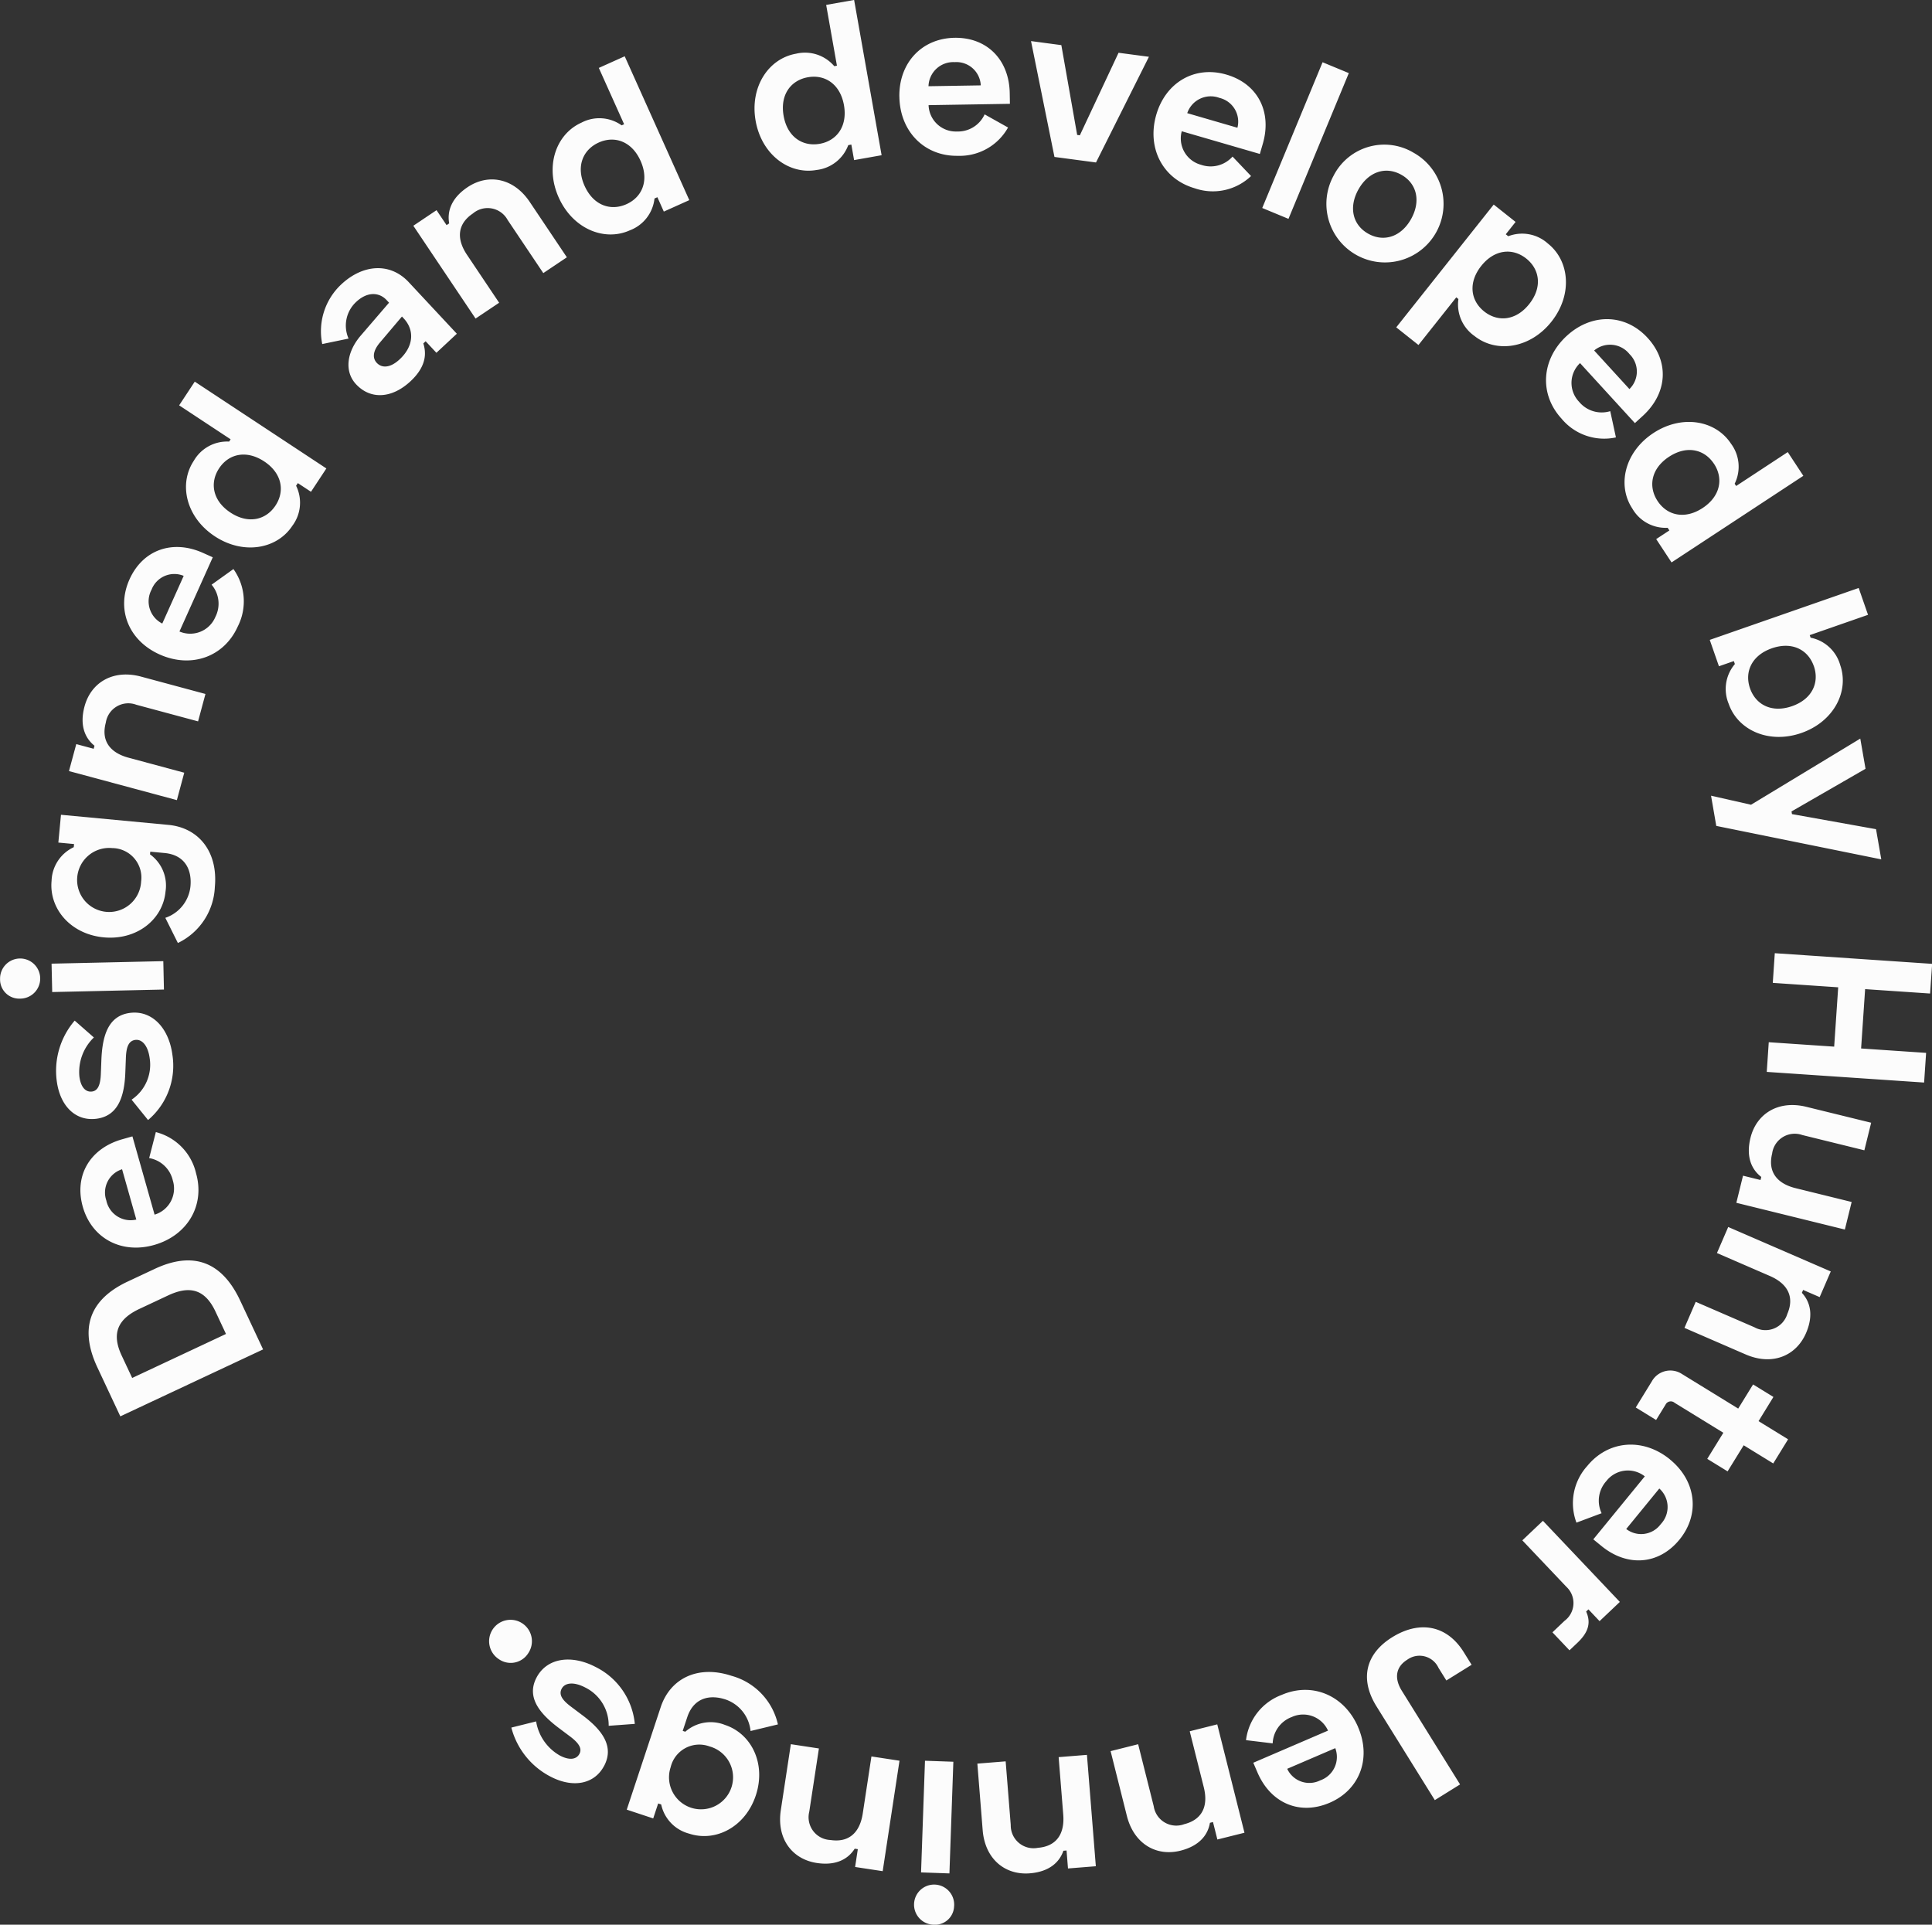 <svg xmlns="http://www.w3.org/2000/svg" width="240.124" height="239.219"><rect width="100%" height="100%" fill="#333333" stroke="none"/><path data-name="Designed and developed by Hunter Jennings." d="M14.956 176.04l17.742-8.321-2.853-6.083c-2.235-4.765-5.78-6.194-10.621-3.923l-3.346 1.569c-4.841 2.27-6.009 5.91-3.774 10.675zm1.473-4.772l-1.308-2.788c-1.343-2.864-.36-4.593 2.225-5.805l3.548-1.664c2.585-1.213 4.543-.863 5.886 2l1.307 2.788zm2.719-16.528c4.149-1.175 6.351-4.913 5.222-8.9a6.881 6.881 0 0 0-5-5.132l-.831 3.233a3.645 3.645 0 0 1 2.94 2.777 3.389 3.389 0 0 1-2.267 4.251l-2.754-9.728-1.266.359c-4.015 1.137-6 4.521-4.9 8.4 1.12 3.933 4.814 5.884 8.856 4.74zm-2.205-3.16a3.085 3.085 0 0 1-3.73-2.378 3.032 3.032 0 0 1 1.96-3.873zm-4.965-12.528c2.555-.327 3.49-2.507 3.6-5.8l.065-1.7c.044-1.417.34-2.189 1.173-2.3s1.586.7 1.792 2.311a5.226 5.226 0 0 1-2.252 5.115l2.046 2.533a8.83 8.83 0 0 0 3.032-8.066c-.434-3.388-2.552-5.6-5.273-5.252s-3.447 2.84-3.563 5.9l-.065 1.7c-.055 1.334-.355 2.078-1.1 2.174s-1.387-.472-1.565-1.86a5.969 5.969 0 0 1 1.8-4.86l-2.385-2.094a9.578 9.578 0 0 0-2.232 7.483c.412 3.177 2.372 5.043 4.927 4.716zM2.472 124.12a2.494 2.494 0 1 0-2.463-2.438 2.377 2.377 0 0 0 2.463 2.438zm3.937-4.346l.079 3.528 13.888-.311-.079-3.528zm.843-15.051l1.952.184-.037.39a4.781 4.781 0 0 0-2.757 4.184c-.325 3.457 2.357 6.635 6.483 7.023s7.354-2.233 7.679-5.689a4.78 4.78 0 0 0-1.927-4.626l.032-.334 1.784.168c2.453.231 3.414 1.981 3.209 4.155a4.624 4.624 0 0 1-3.123 3.9l1.561 3.128a8.093 8.093 0 0 0 4.594-6.965c.409-4.349-1.98-7.358-5.771-7.715l-13.353-1.257zm10.287 4.85a3.98 3.98 0 1 1-3.6-4.164 3.66 3.66 0 0 1 3.6 4.16zM8.572 95.838l13.411 3.61.917-3.407-6.921-1.864c-2.38-.64-3.419-2.167-2.829-4.357a2.83 2.83 0 0 1 3.789-2.227l7.679 2.067.917-3.407-8-2.155c-3.488-.939-6.228.731-7.029 3.705-.662 2.46.139 4.01 1.237 4.885l-.1.379-2.163-.582zm11.254-14.5c3.934 1.767 8.023.319 9.721-3.462a6.882 6.882 0 0 0-.535-7.147l-2.714 1.943a3.643 3.643 0 0 1 .467 4.016 3.389 3.389 0 0 1-4.462 1.8l4.142-9.221-1.2-.539c-3.805-1.71-7.5-.391-9.151 3.287-1.676 3.731-.099 7.601 3.732 9.323zm.343-3.837a3.085 3.085 0 0 1-1.329-4.219 3.031 3.031 0 0 1 3.991-1.707zm4.038-30.066l-1.942 2.945 6.4 4.223-.185.281a4.777 4.777 0 0 0-4.4 2.4c-1.912 2.9-.943 7.026 2.61 9.368s7.728 1.607 9.639-1.292a4.78 4.78 0 0 0 .471-4.988l.216-.327 1.636 1.079 1.911-2.9zm3.022 10.779c1.2-1.824 3.4-2.316 5.6-.868s2.613 3.668 1.411 5.491c-1.172 1.777-3.359 2.347-5.6.868s-2.583-3.715-1.411-5.491zm12.822-15.452l3.273-.679a4.008 4.008 0 0 1 .951-4.564c1.433-1.337 2.894-1.168 3.772-.226l.306.328-3.49 4.059c-1.754 2.02-2.116 4.465-.607 6.082 1.815 1.946 4.477 1.761 6.77-.379 2.15-2.006 1.893-3.719 1.59-4.7l.286-.268 1.338 1.434 2.539-2.369-5.98-6.41c-2.292-2.457-5.667-2.257-8.37.265a7.967 7.967 0 0 0-2.378 7.427zm6.774 2.335c-.554-.594-.484-1.463.364-2.484l2.769-3.272.229.246c1.3 1.392 1.289 3.393-.513 5.074-1.147 1.07-2.199 1.132-2.849.436zm4.547-17.038l7.735 11.535 2.93-1.965-3.992-5.954c-1.372-2.046-1.152-3.879.732-5.142a2.83 2.83 0 0 1 4.319.811l4.429 6.6 2.93-1.965-4.616-6.883c-2.011-3-5.173-3.543-7.731-1.827-2.116 1.419-2.531 3.113-2.279 4.495l-.326.218-1.247-1.86zM77.644 6.995l-3.218 1.446 3.144 7-.307.138a4.779 4.779 0 0 0-5-.333c-3.168 1.423-4.562 5.426-2.818 9.308s5.663 5.5 8.83 4.076a4.779 4.779 0 0 0 3.072-3.959l.358-.161.8 1.788 3.167-1.423zm-3.227 10.72c1.993-.895 4.117-.13 5.195 2.271s.24 4.5-1.752 5.392c-1.942.872-4.094.181-5.2-2.271s-.184-4.519 1.757-5.391zm31.74-17.72l-3.474.615 1.338 7.555-.331.059a4.779 4.779 0 0 0-4.766-1.545c-3.419.605-5.75 4.146-5.008 8.337s4.147 6.716 7.566 6.111a4.777 4.777 0 0 0 3.946-3.088l.384-.07.342 1.93 3.419-.606zm-5.745 9.607c2.151-.381 4.023.88 4.482 3.472s-.867 4.419-3.017 4.8c-2.1.371-4.014-.825-4.483-3.472s.918-4.433 3.018-4.8zm11.371 2.434c.07 4.312 3.117 7.4 7.261 7.331a6.885 6.885 0 0 0 6.245-3.519l-2.912-1.633a3.644 3.644 0 0 1-3.438 2.129 3.389 3.389 0 0 1-3.527-3.275l10.108-.165-.022-1.316c-.068-4.172-2.83-6.956-6.862-6.89-4.091.071-6.924 3.138-6.857 7.338zm3.619-1.319a3.084 3.084 0 0 1 3.256-2.994 3.032 3.032 0 0 1 3.24 2.888zm12.741-5.61l2.914 14.4 5.163.687 6.578-13.135-3.775-.5-4.811 10.258-.333-.044-1.967-11.164zm15.569 9.151c-1.2 4.141.8 7.988 4.778 9.144a6.879 6.879 0 0 0 7-1.522l-2.3-2.418a3.644 3.644 0 0 1-3.912 1.021 3.389 3.389 0 0 1-2.4-4.168l9.705 2.82.368-1.264c1.164-4.006-.655-7.479-4.527-8.6-3.923-1.145-7.536.954-8.712 4.987zm3.847-.194a3.084 3.084 0 0 1 3.993-1.9 3.031 3.031 0 0 1 2.244 3.714zm20.083-4.977l-3.261-1.35-7.5 18.115 3.261 1.35zm-1.9 12.766a7.281 7.281 0 1 0 9.925-2.884 7.077 7.077 0 0 0-9.926 2.883zm3.086 1.711c1.222-2.2 3.36-2.94 5.319-1.854s2.467 3.289 1.245 5.493-3.36 2.94-5.319 1.854-2.468-3.288-1.246-5.493zm4.708 17.122l2.762 2.194 4.7-5.921.263.209a4.781 4.781 0 0 0 2 4.593c2.719 2.159 6.915 1.558 9.561-1.775s2.281-7.556-.438-9.715a4.781 4.781 0 0 0-4.927-.909l-.307-.243 1.219-1.535-2.719-2.159zm10.933-1.973c-1.711-1.358-2.007-3.595-.371-5.657s3.883-2.279 5.594-.921c1.666 1.323 2.042 3.552.37 5.657s-3.928 2.244-5.594.921zm10.279 3.015c-3.182 2.909-3.475 7.235-.679 10.293a6.879 6.879 0 0 0 6.771 2.344l-.706-3.261a3.645 3.645 0 0 1-3.871-1.164 3.388 3.388 0 0 1 .116-4.81l6.819 7.458.971-.888c3.079-2.814 3.333-6.726.613-9.7-2.759-3.018-6.936-3.106-10.035-.272zm3.385 1.836a3.084 3.084 0 0 1 4.4.454 3.03 3.03 0 0 1-.016 4.339zm26 15.576l-1.938-2.949-6.413 4.214-.185-.281a4.78 4.78 0 0 0-.464-4.99c-1.907-2.9-6.081-3.645-9.639-1.307s-4.533 6.464-2.626 9.366a4.781 4.781 0 0 0 4.4 2.407l.216.327-1.639 1.077 1.907 2.9zm-11.1-1.488c1.2 1.826.782 4.045-1.419 5.491s-4.4.949-5.6-.876c-1.169-1.779-.827-4.014 1.42-5.491s4.427-.907 5.595.876zm17.979 15.429l-18.511 6.451 1.143 3.279 1.851-.645.129.37a4.78 4.78 0 0 0-.765 4.952c1.143 3.279 5.01 5.016 9.029 3.615s5.97-5.165 4.827-8.444a4.779 4.779 0 0 0-3.677-3.4l-.111-.317 7.246-2.526zm-5.572 9.711c.7 2.01-.174 4.094-2.713 4.979s-4.519-.2-5.22-2.214c-.719-2.063.228-4.112 2.713-4.979s4.497.151 5.216 2.214zm7.727 20.268l-10.446-1.875-.058-.332 9.2-5.3-.653-3.752-13.577 8.221-4.971-1.124.65 3.755 20.508 4.159zm6.975 16.738l-19.557-1.324-.25 3.688 8.13.551-.5 7.375-8.13-.55-.249 3.688 19.557 1.324.249-3.688-8.08-.547.5-7.375 8.074.546zm-24.336 29.7l13.487 3.323.844-3.426-6.961-1.715c-2.393-.59-3.464-2.094-2.922-4.3a2.832 2.832 0 0 1 3.742-2.309l7.722 1.9.844-3.426-8.05-1.976c-3.507-.864-6.211.863-6.948 3.854-.61 2.475.224 4.007 1.341 4.859l-.094.381-2.175-.536zm11.735 8.531l-12.745-5.525-1.4 3.237 6.578 2.852c2.261.98 3.067 2.642 2.165 4.723a2.832 2.832 0 0 1-4.082 1.653l-7.3-3.163-1.4 3.237 7.606 3.3c3.315 1.437 6.27.184 7.5-2.642 1.013-2.338.447-3.988-.513-5.015l.156-.359 2.056.891zm-7.127 15.6l-2.528-1.555-1.848 3-7.011-4.311a2.634 2.634 0 0 0-3.727.93l-1.994 3.243 2.528 1.555 1.173-1.908a.725.725 0 0 1 1.126-.228l6.058 3.724-2 3.244 2.528 1.554 2-3.243 3.673 2.258 1.847-3-3.673-2.258zm-12.854 7.764c-3.339-2.728-7.663-2.392-10.285.817a6.882 6.882 0 0 0-1.341 7.04l3.126-1.171a3.642 3.642 0 0 1 .592-4 3.39 3.39 0 0 1 4.777-.581l-6.4 7.828 1.019.832c3.23 2.64 7.139 2.326 9.69-.8 2.587-3.157 2.074-7.304-1.182-9.961zm-1.328 3.616a3.083 3.083 0 0 1 .187 4.419 3.032 3.032 0 0 1-4.3.611zm-7.426 16.484l2.521-2.39-9.559-10.081-2.561 2.429 5.473 5.772a2.755 2.755 0 0 1-.231 4.234l-1.5 1.426 2.119 2.235.976-.925c1.28-1.214 1.768-2.409 1.094-3.893l.285-.27zm-20.475 22.246l3.138-1.952-7.245-11.649c-.975-1.569-.729-2.975.674-3.847a2.6 2.6 0 0 1 3.891 1.008l.976 1.569 3.138-1.951-.976-1.569c-2.085-3.352-5.475-3.98-8.9-1.851-3.257 2.026-4.086 5.146-1.942 8.593zm-9.527-9.06c-1.7-3.961-5.7-5.659-9.5-4.022a6.882 6.882 0 0 0-4.439 5.628l3.313.4a3.644 3.644 0 0 1 2.372-3.275 3.389 3.389 0 0 1 4.506 1.689l-9.287 3.994.52 1.209c1.648 3.833 5.261 5.358 8.966 3.765 3.75-1.607 5.205-5.525 3.545-9.384zm-2.846 2.6a3.085 3.085 0 0 1-1.874 4.007 3.032 3.032 0 0 1-4.1-1.44zm-11.285 10.513l-3.383-13.471-3.422.859 1.746 6.953c.6 2.39-.227 4.042-2.427 4.594a2.831 2.831 0 0 1-3.792-2.224l-1.937-7.713-3.423.859 2.019 8.04c.88 3.5 3.673 5.083 6.661 4.333 2.472-.621 3.435-2.075 3.664-3.461l.38-.1.546 2.173zm-18.474 4.164l-1.105-13.842-3.517.281.571 7.144c.2 2.456-.893 3.947-3.154 4.128a2.83 2.83 0 0 1-3.37-2.821l-.633-7.926-3.517.281.66 8.261c.287 3.6 2.78 5.62 5.85 5.375 2.539-.2 3.729-1.477 4.185-2.806l.391-.031.178 2.233zm-17.612 4.948a2.494 2.494 0 1 0-2.576 2.318 2.377 2.377 0 0 0 2.572-2.318zm-4.111-4.181l3.526.125.488-13.879-3.526-.125zm-4.768-.154l2.089-13.729-3.488-.531-1.078 7.086c-.371 2.436-1.771 3.639-4.013 3.3a2.831 2.831 0 0 1-2.637-3.517l1.2-7.861-3.488-.53-1.246 8.193c-.544 3.57 1.421 6.107 4.466 6.57 2.519.383 3.969-.586 4.716-1.775l.388.059-.337 2.214zm-28.521-6.556l.616-1.861.373.123a4.778 4.778 0 0 0 3.46 3.624c3.3 1.092 6.994-.81 8.3-4.744s-.529-7.667-3.825-8.759a4.778 4.778 0 0 0-4.939.842l-.319-.106.564-1.7c.774-2.339 2.7-2.883 4.768-2.2a4.622 4.622 0 0 1 3.1 3.917l3.4-.821a8.091 8.091 0 0 0-5.758-6.037c-4.146-1.374-7.614.28-8.812 3.9l-4.217 12.732zm7.032-8.939a3.98 3.98 0 1 1-4.866 2.577 3.661 3.661 0 0 1 4.859-2.577zm-13.117 2.379c1.187-2.286-.074-4.3-2.712-6.264l-1.362-1.023c-1.14-.843-1.606-1.526-1.219-2.272s1.479-.905 2.92-.157a5.23 5.23 0 0 1 2.923 4.765l3.247-.24a8.828 8.828 0 0 0-4.9-7.086c-3.033-1.573-6.058-1.092-7.322 1.344s.372 4.451 2.825 6.291l1.362 1.022c1.065.805 1.506 1.476 1.158 2.147s-1.177.871-2.42.227a5.973 5.973 0 0 1-2.968-4.252l-3.08.768a9.58 9.58 0 0 0 4.882 6.1c2.825 1.466 5.476.917 6.662-1.37zm-9.442-13.984a2.66 2.66 0 1 0-3.691.727 2.574 2.574 0 0 0 3.691-.727z" fill="#fcfcfc" fill-rule="evenodd"/></svg>
